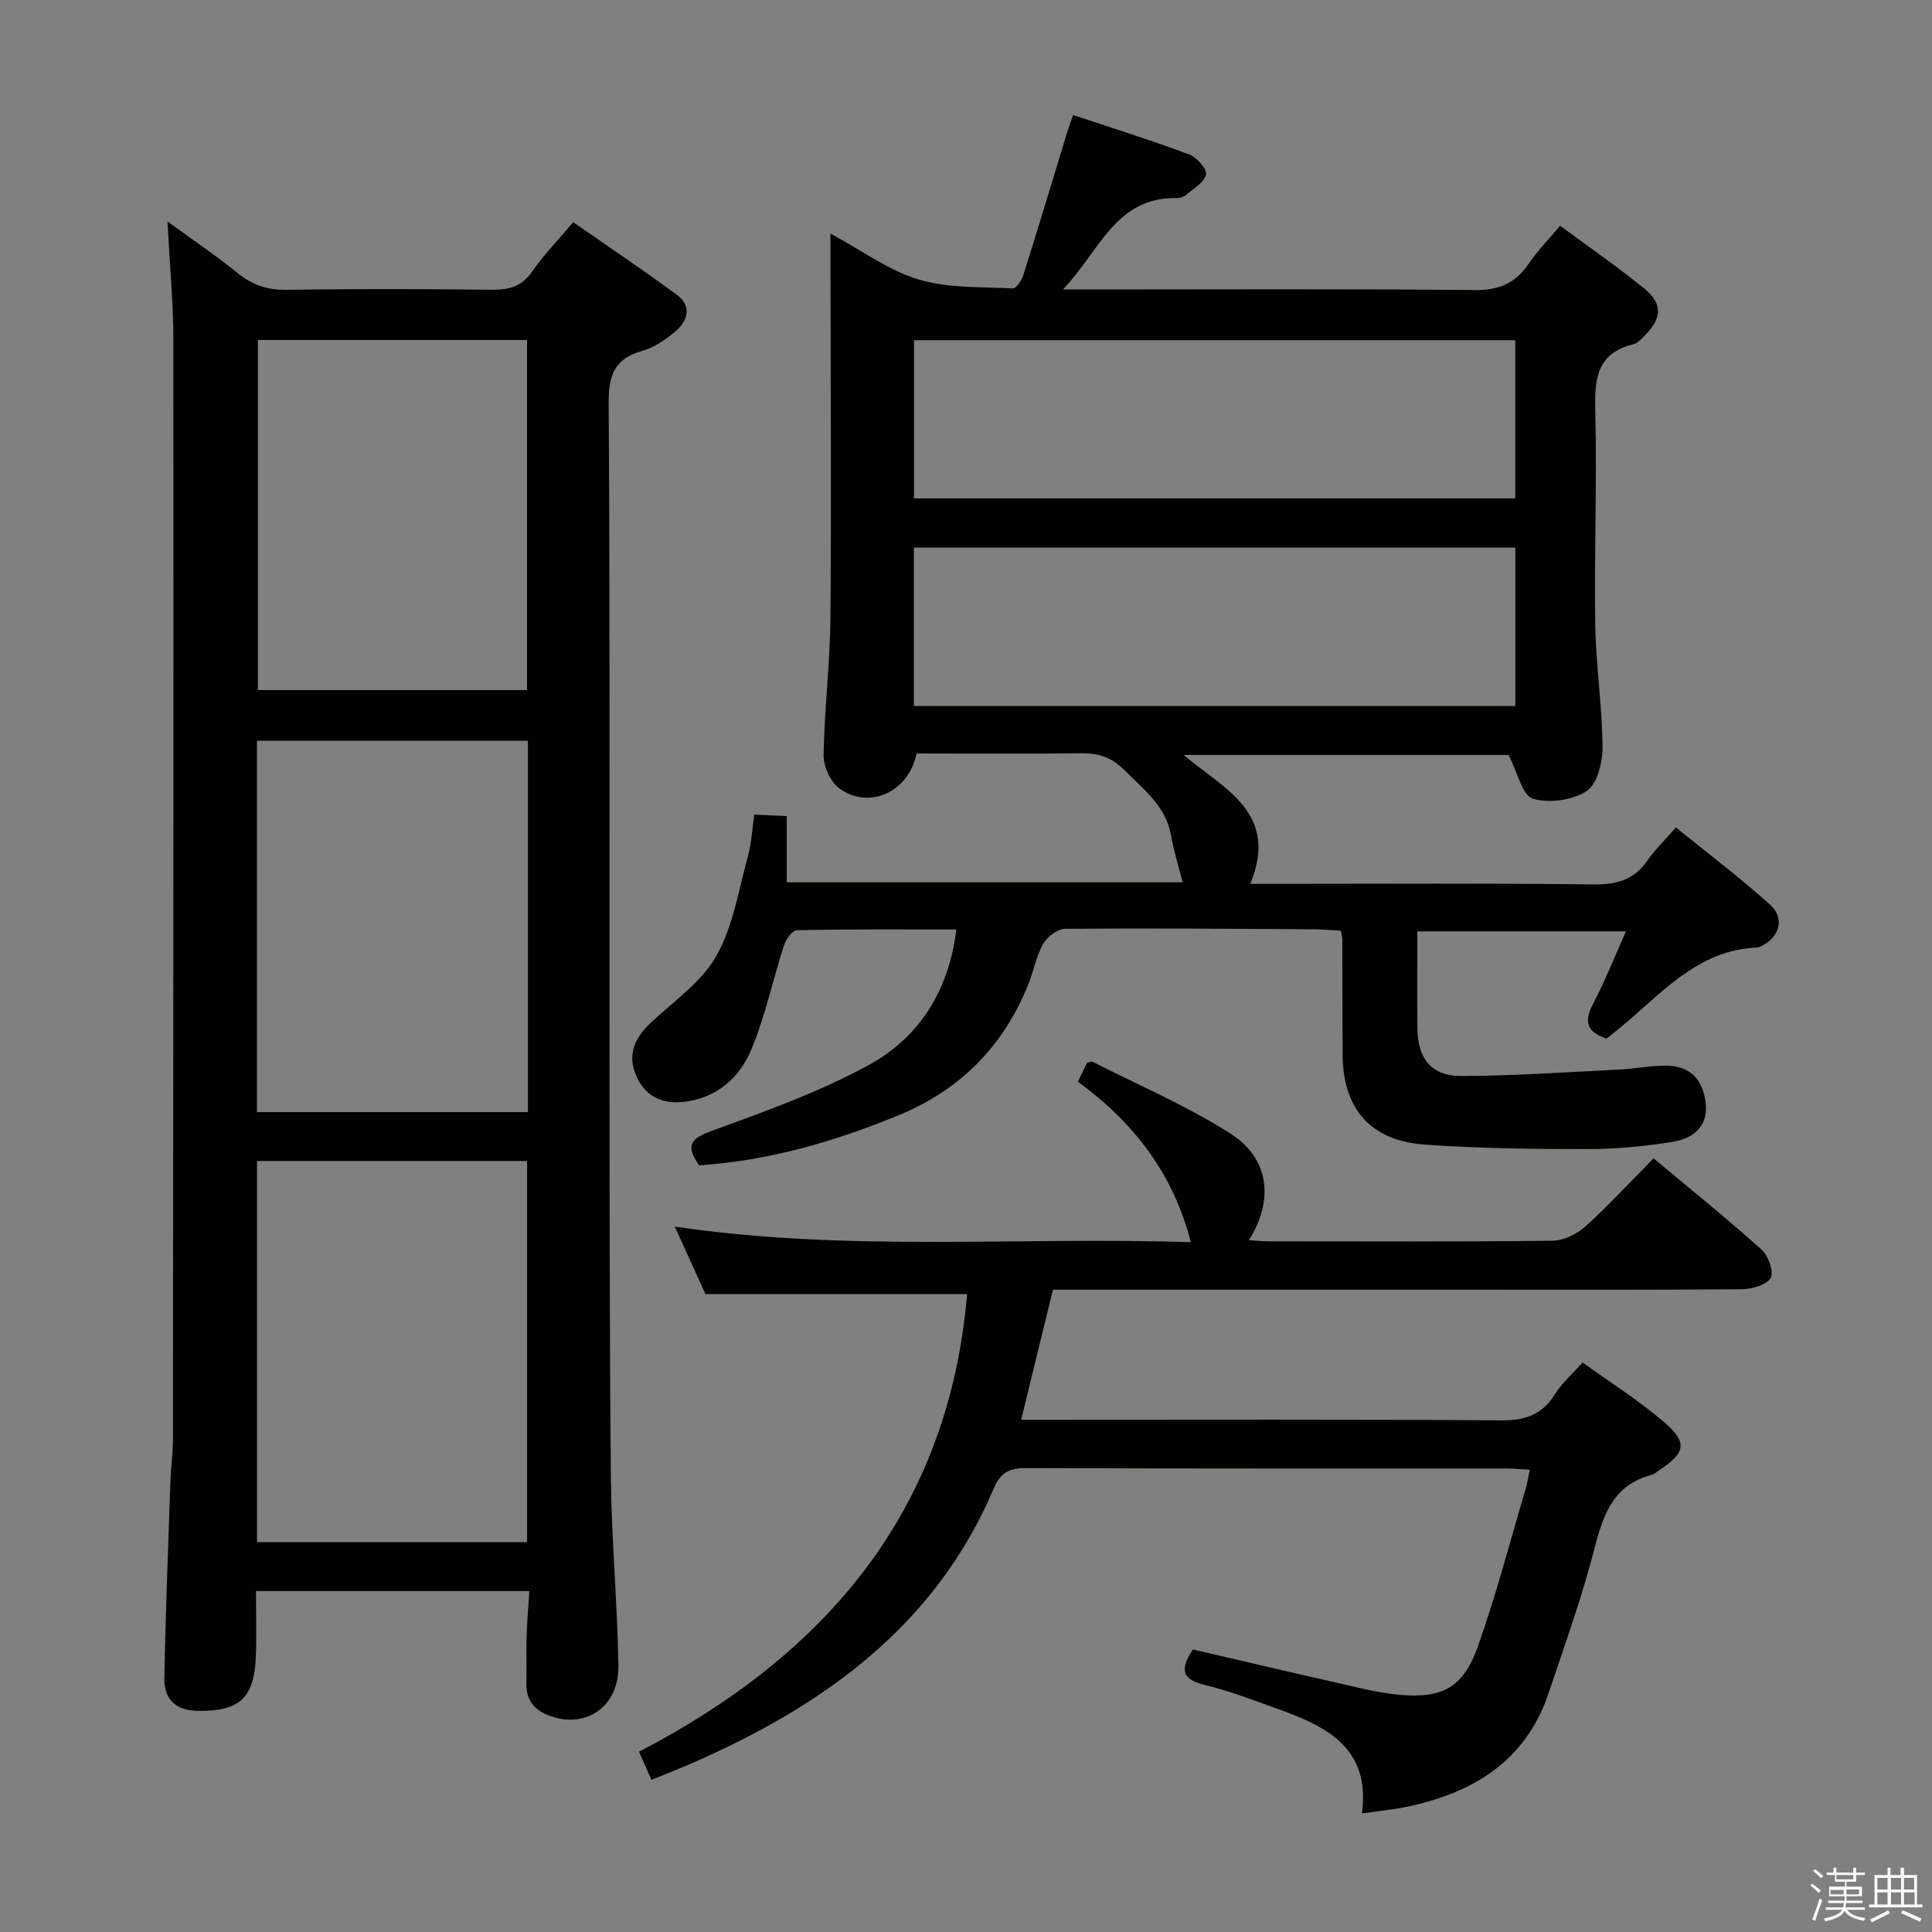 <svg enable-background="new 0 0 400 400" viewBox="0 0 400 400" xmlns="http://www.w3.org/2000/svg"><rect x="0" y="0" width="400" height="400" fill="#808080" stroke="none"/><path d="m374.8 390.4.4-.4c.7.5 1.3 1 1.8 1.4l-.5.5c-.5-.6-1.1-1.1-1.7-1.5zm1 7.3-.6-.3c.5-1.4 1.1-2.8 1.5-4.3.2.1.4.2.6.3-.5 1.3-1 2.8-1.5 4.3zm-.4-10.3.4-.4c.4.3 1 .8 1.7 1.4l-.5.5c-.4-.5-1-1-1.6-1.5zm2.5.3h1.7v-1h.6v1h3.5v-1h.6v1h1.8v.5h-1.8v1.4h-2v1h3.2v2h-3.2v.9h3.3v.5h-3.4c0 .3-.1.6-.1.9h4v.5h-3.7c.7.9 1.9 1.5 3.8 1.7-.1.2-.2.4-.3.6-2.1-.4-3.5-1.1-4-2.1-.4 1-1.8 1.7-4 2.2-.1-.2-.2-.4-.3-.6 2.1-.4 3.4-1 3.8-1.8h-3.4v-.5h3.6c.1-.3.1-.6.2-.9h-3.3v-.5h3.4c0-.3 0-.6 0-.9h-3.2v-2h3.3v-1h-2.1v-1.4h-1.7v-.5zm1.1 3.5v1h2.7c0-.3 0-.4 0-.4 0-.1 0-.2 0-.2 0-.1 0-.2 0-.3h-2.7zm1.2-3v.9h3.5v-.9zm4.7 3h-2.6v.6.4h2.6z" fill="#fafafb"/><path d="m393.6 386.7h.6v1.5h2.7v6.1h1.1v.6h-11v-.6h1.1v-6.1h2.7v-1.5h.6v1.5h2.1v-1.5zm-2.7 8.8.4.6c-1.2.6-2.5 1.3-3.8 1.9-.1-.2-.2-.4-.3-.6 1.2-.6 2.5-1.2 3.7-1.9zm-2.2-6.7v2.4h2.1v-2.4zm0 3v2.5h2.1v-2.5zm2.8-3v2.4h2.1v-2.4zm0 3v2.5h2.1v-2.5zm6 6.1c-1.4-.7-2.7-1.3-3.9-1.8l.3-.6c1.5.6 2.7 1.2 3.9 1.7zm-1.2-9.1h-2.1v2.4h2.1zm-2.1 3v2.5h2.2v-2.5z" fill="#fafafb"/><g fill="#010100"><path d="m144.75 241.27c-2.95-4.18-1.69-5.57 2.62-7.14 11.02-4.02 22.22-8.01 32.47-13.61 10.48-5.72 16.64-15.43 18.15-28.08-11.18 0-22.1-.08-33.02.15-.94.02-2.27 1.95-2.68 3.23-2.29 7.07-3.83 14.42-6.64 21.26-2.49 6.06-7.27 10.35-14.29 11.07-4.7.48-8.17-1.52-9.85-5.95-1.62-4.29.16-7.61 3.37-10.59 4.71-4.38 10.4-8.32 13.44-13.71 3.48-6.16 4.61-13.68 6.54-20.66.74-2.66.85-5.5 1.3-8.59 2.31.11 4.25.19 6.72.31v13.72h81.98c-.8-3.16-1.82-6.39-2.41-9.7-1.08-6.09-5.58-9.45-9.59-13.48-2.84-2.86-5.54-3.6-9.24-3.54-11.31.15-22.62.04-33.86.04-1.6 7.92-9.68 11.7-15.91 7.29-1.86-1.32-3.36-4.56-3.33-6.89.14-9.47 1.33-18.93 1.41-28.4.21-24.49.03-48.99.01-73.49 0-1.77 0-3.54 0-6.15 6.59 3.55 12.09 7.66 18.27 9.51 6.14 1.84 12.96 1.51 19.5 1.84.7.04 1.85-1.75 2.2-2.88 3.09-9.8 6.04-19.63 9.04-29.46.28-.92.62-1.82 1.22-3.56 8.16 2.72 16.17 5.23 24.03 8.16 1.56.58 3.73 3.01 3.49 4.15-.33 1.62-2.58 2.9-4.1 4.22-.46.4-1.22.67-1.84.66-12.75-.28-16.02 10.89-23.67 18.93h6.66c26.16 0 52.33-.15 78.49.13 5.05.05 8.48-1.35 11.24-5.43 1.76-2.6 4-4.88 6.53-7.89 5.89 4.35 11.87 8.46 17.48 13.04 3.81 3.11 3.58 6.18.04 9.68-.7.7-1.46 1.6-2.34 1.81-7.76 1.88-8.05 7.39-7.89 14.05.36 14.65-.24 29.32-.01 43.98.13 8.45 1.44 16.89 1.51 25.34.02 3.15-1.09 7.7-3.29 9.14-2.94 1.92-7.8 2.58-11.17 1.57-2.14-.64-3.08-5.31-5-9.04-21.26 0-44.01 0-67.27 0 8.16 6.95 19.9 11.86 13.8 26.68h5.27c22 0 44-.15 65.99.12 4.78.06 8.26-1.05 10.98-4.98 1.5-2.17 3.45-4.03 5.88-6.82 6.58 5.35 13.29 10.42 19.53 16.02 3.08 2.77 1.94 6.67-1.79 8.54-.29.15-.63.29-.95.3-12.67.55-20.09 9.98-28.9 17.06-.77.62-1.55 1.24-2.26 1.8-4.02-1.32-4.76-3.48-2.79-7.19 2.46-4.66 4.39-9.6 6.82-15.01-14.5 0-28.35 0-43.2 0 0 6.77-.06 13.4.02 20.02.07 6.44 2.91 9.97 9.26 9.93 10.79-.05 21.58-.8 32.37-1.33 3.15-.16 6.28-.77 9.43-.82 5.18-.08 7.98 2.55 8.61 7.65.52 4.2-1.7 7.3-6.87 8.13-5.72.92-11.56 1.49-17.35 1.49-11.31 0-22.64-.11-33.91-.92-11.32-.81-16.97-7.46-17.03-18.69-.04-8-.03-16-.06-24 0-.32-.13-.65-.33-1.6-1.74-.09-3.64-.28-5.55-.29-17.16-.1-34.32-.24-51.48-.1-1.57.01-3.72 1.63-4.56 3.09-1.46 2.56-1.98 5.63-3.09 8.4-5.15 12.87-14.16 21.93-27.01 27.18-13.18 5.4-26.68 9.33-41.14 10.3zm44.48-138.08h124.49c0-11.16 0-21.92 0-32.75-41.64 0-82.98 0-124.49 0zm-.02 42.99h124.53c0-11.19 0-21.96 0-32.8-41.64 0-83.01 0-124.53 0z"/><path d="m109.6 329.41c-19.17 0-37.58 0-56.6 0 0 4.66.14 9.11-.03 13.54-.32 8.71-3.48 11.43-12.11 11.26-4.67-.09-6.91-2.56-6.83-6.78.25-13.63.79-27.25 1.26-40.88.1-2.82.51-5.64.52-8.46.07-75.96.13-151.91.08-227.87-.01-7.62-.74-15.24-1.22-24.38 5.52 4.03 10.22 7.2 14.61 10.76 3.01 2.44 6.1 3.45 10 3.4 14.16-.2 28.32-.18 42.47-.01 3.6.04 6.27-.63 8.44-3.79 2.35-3.41 5.29-6.4 8.49-10.2 7.17 5 14.42 9.85 21.43 15.02 3.18 2.35 2.33 5.39-.3 7.61-2 1.69-4.35 3.32-6.82 4.01-5.87 1.63-7.01 5.14-6.97 10.95.29 42.81.13 85.62.17 128.42.03 31.31-.01 62.63.29 93.93.13 12.96 1.34 25.9 1.56 38.86.14 8.47-6.55 13.1-13.99 10.53-3.48-1.2-5.18-3.32-5.07-7.01.09-3.16-.05-6.33.04-9.49.09-2.93.35-5.88.58-9.42zm-.47-10.13c0-26.61 0-52.79 0-78.91-18.89 0-37.31 0-55.92 0v78.91zm.17-165.92c-18.94 0-37.49 0-56.1 0v76.89h56.1c0-25.73 0-51.12 0-76.89zm-.18-10.49c0-24.5 0-48.52 0-72.48-18.9 0-37.32 0-55.72 0v72.48z"/><path d="m200.23 267.92c-18.35 0-35.92 0-54.18 0-1.77-3.91-3.93-8.66-6.34-13.97 35.96 5.33 71.43 2.04 106.83 3.24-3.6-14.17-11.76-24.73-23.37-33.24.71-1.47 1.32-2.74 1.88-3.91.53-.11.93-.32 1.15-.21 9.57 4.87 19.56 9.12 28.57 14.88 8.06 5.15 9.03 13.78 3.8 22.05 1.46.09 2.67.24 3.89.24 19.66.01 39.33.11 58.98-.12 2.3-.03 5.02-1.36 6.78-2.94 4.69-4.21 8.97-8.89 14.14-14.11 7.56 6.31 15.13 12.41 22.36 18.89 1.4 1.26 2.6 4.68 1.87 5.89-.89 1.47-3.9 2.29-6.01 2.31-19.16.17-38.32.1-57.49.1-26.49 0-52.99 0-79.48 0-1.82 0-3.64 0-5.61 0-2.17 8.87-4.28 17.52-6.58 26.93h5.35c31.33 0 62.65-.11 93.98.12 5 .04 8.54-1.14 11.2-5.44 1.38-2.22 3.45-4.01 5.7-6.55 5.68 4.1 11.59 7.82 16.82 12.3 4.99 4.28 4.52 6.38-.86 9.95-.55.37-1.08.88-1.69 1.04-7.69 2.01-9.91 7.87-11.7 14.86-2.63 10.26-6.23 20.28-9.61 30.34-4.7 13.98-15.51 20.56-29.16 23.47-2.9.62-5.87.89-9.48 1.42 1.82-13.56-7.29-18.01-17.32-21.61-5-1.79-9.98-3.73-15.12-4.97-4.48-1.08-5.54-2.91-2.56-7.38 9.53 2.21 19.32 4.53 29.13 6.74 4.53 1.02 9.06 2.23 13.66 2.65 8.86.8 13.18-1.51 16.18-9.91 3.83-10.76 6.7-21.86 9.96-32.82.33-1.1.48-2.26.82-3.87-1.73-.09-3.3-.25-4.86-.25-33.16-.01-66.32.04-99.48-.09-3.48-.01-5.25.97-6.64 4.24-12.13 28.54-35.33 45.01-62.62 56.93-2.56 1.12-5.17 2.12-8.24 3.38-.88-1.98-1.65-3.7-2.59-5.82 38.95-20.24 64.11-49.97 67.94-94.76z"/></g></svg>